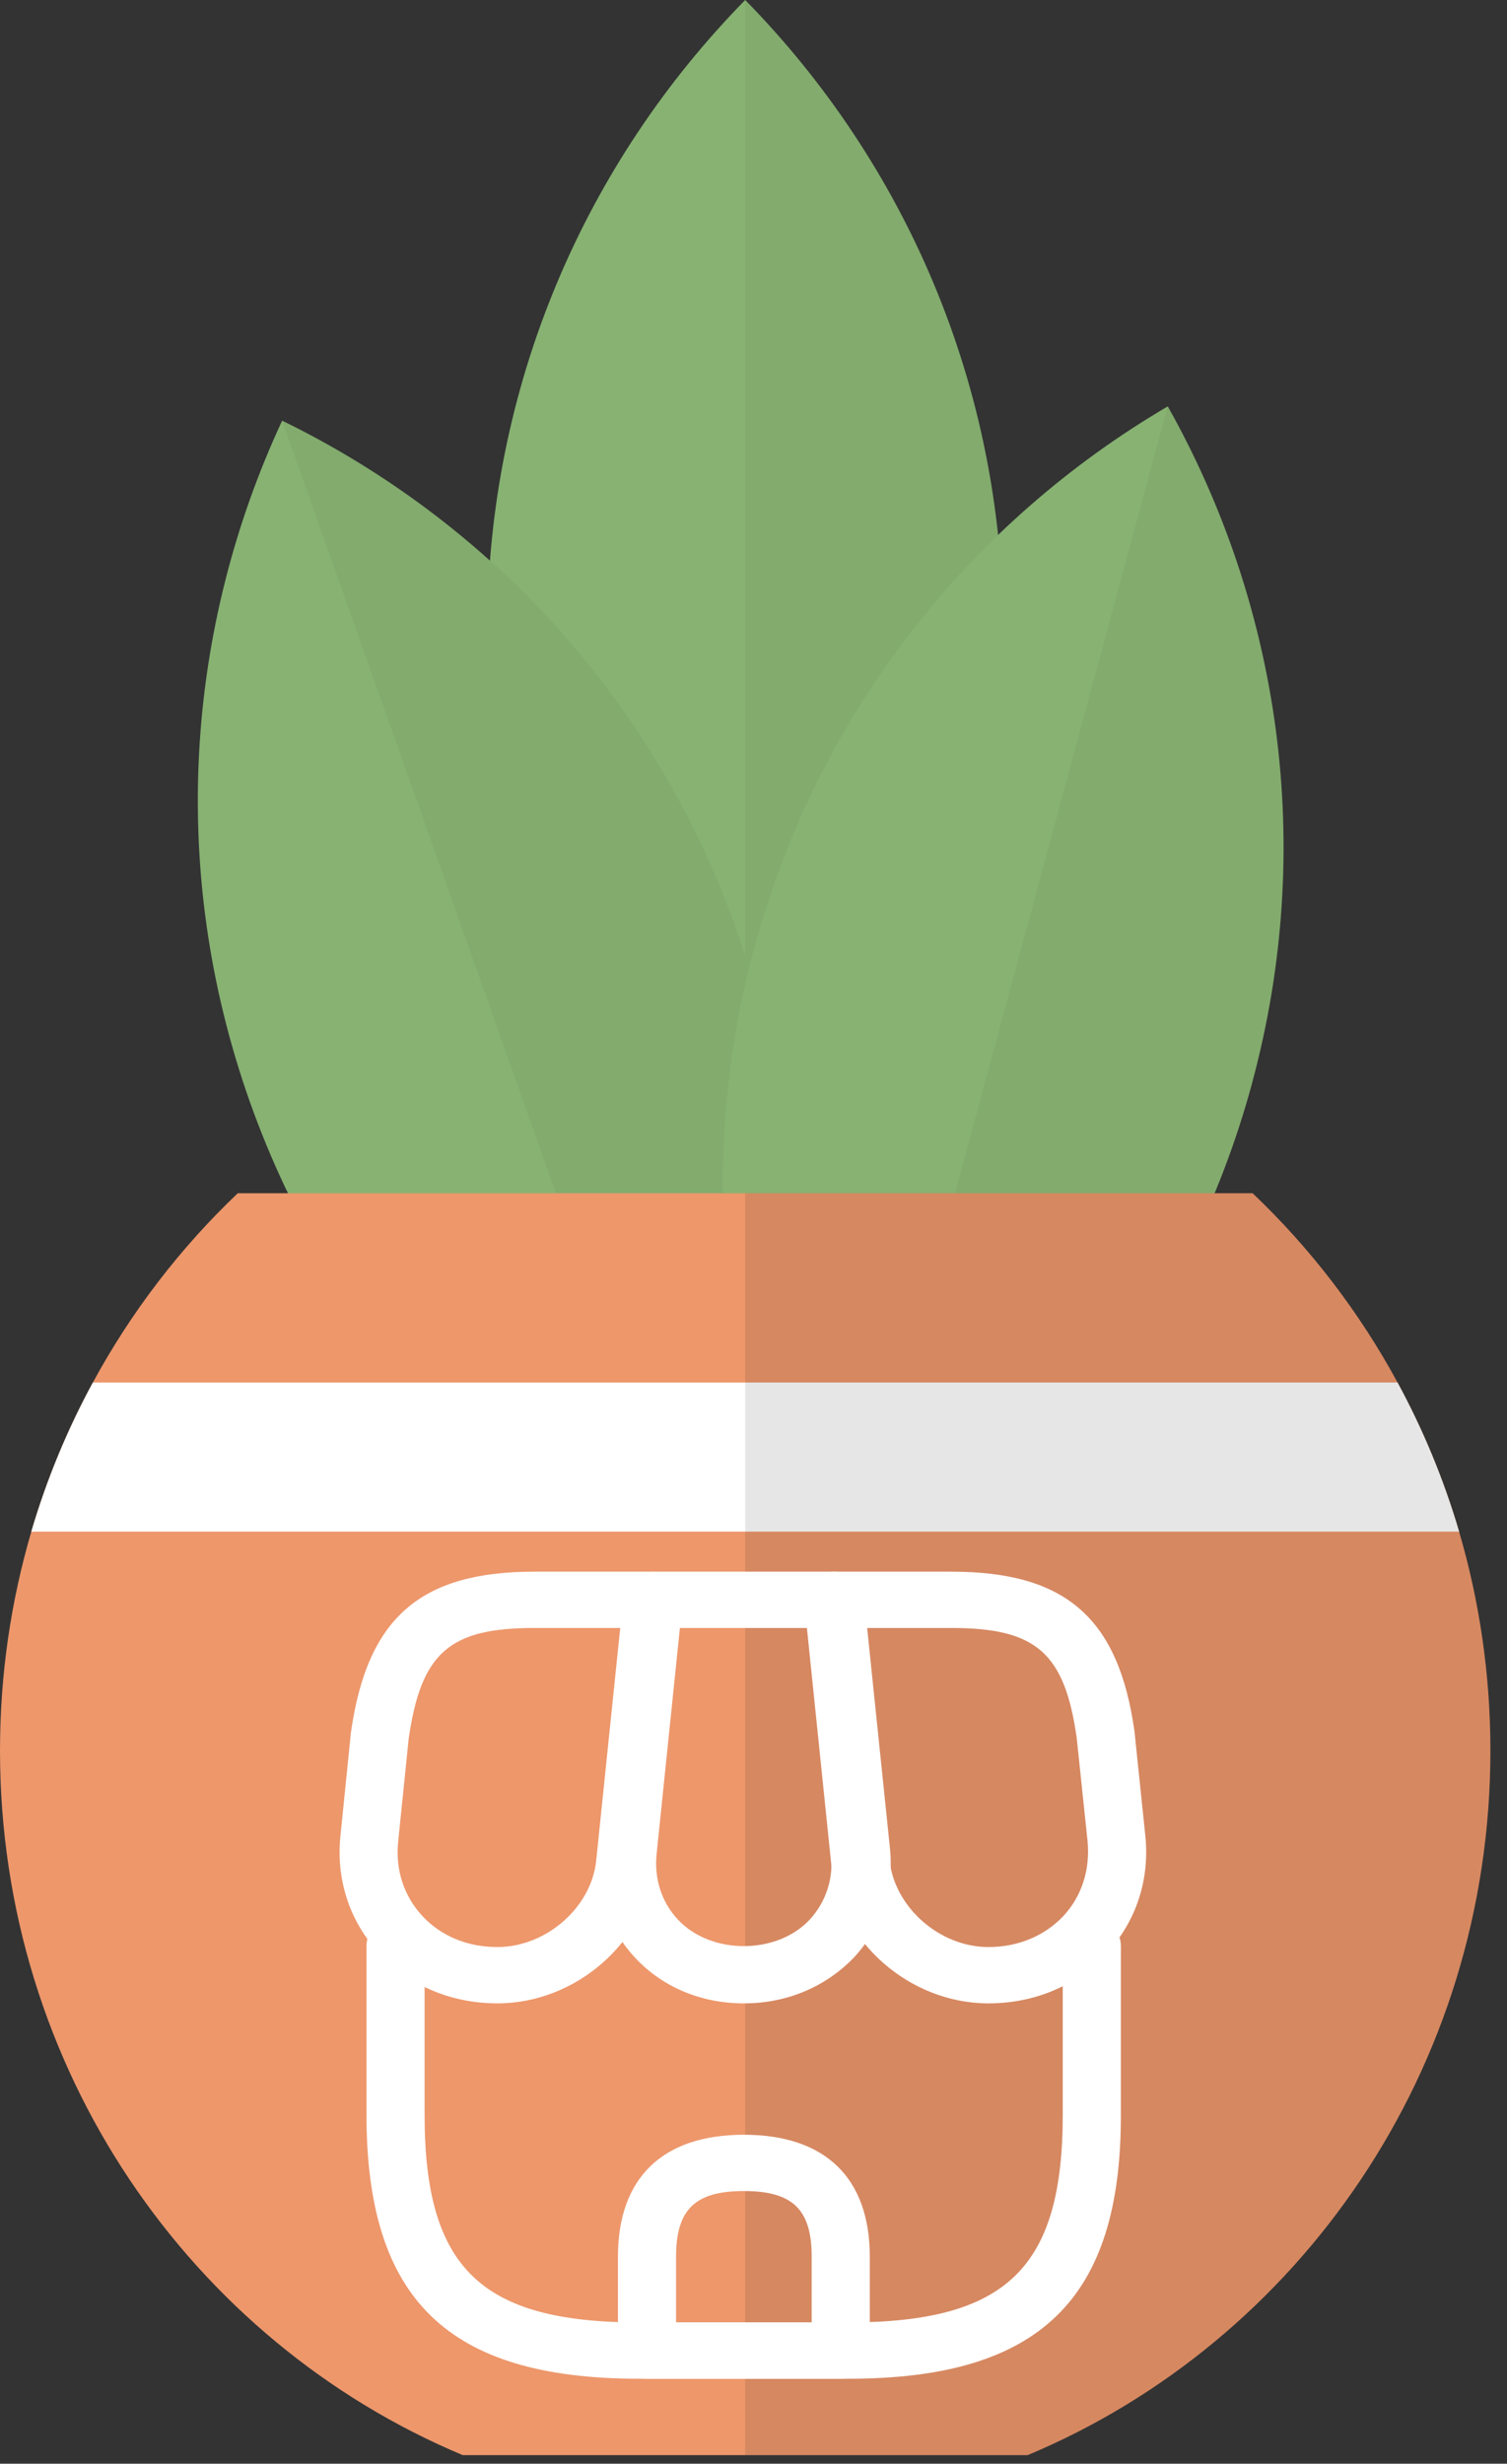 <svg width="71" height="116" viewBox="0 0 71 116" fill="none" xmlns="http://www.w3.org/2000/svg">
<rect x="0" y="0" width="71" height="116" fill="#333333" stroke="none"/>
<path d="M47.262 29.715C47.262 41.288 42.627 51.769 35.117 59.423L35.109 59.431C27.593 51.777 22.956 41.291 22.956 29.715C22.956 18.14 27.593 7.654 35.109 0C42.625 7.654 47.262 18.14 47.262 29.715Z" fill="#87B272"/>
<path opacity="0.1" d="M47.262 29.715C47.262 41.288 42.627 51.769 35.117 59.423H35.109V0C42.625 7.654 47.262 18.14 47.262 29.715Z" fill="#526B45"/>
<path d="M34.679 43.75C38.547 54.658 37.683 66.085 33.162 75.807L33.156 75.818C23.515 71.116 15.64 62.782 11.77 51.874C7.902 40.963 8.766 29.531 13.293 19.806C22.934 24.508 30.809 32.842 34.679 43.75Z" fill="#87B272"/>
<path opacity="0.1" d="M34.679 43.748C38.547 54.656 37.682 66.083 33.161 75.805H33.153L13.293 19.801C22.934 24.503 30.809 32.837 34.679 43.745V43.748Z" fill="#526B45"/>
<path d="M58.993 50.989C55.971 62.159 48.763 71.066 39.514 76.491L39.503 76.497C34.244 67.147 32.508 55.815 35.53 44.642C38.552 33.469 45.766 24.56 55.018 19.134C60.276 28.484 62.013 39.816 58.991 50.989H58.993Z" fill="#87B272"/>
<path opacity="0.1" d="M58.993 50.989C55.971 62.159 48.763 71.066 39.514 76.491H39.505L55.018 19.134C60.276 28.484 62.013 39.816 58.991 50.989H58.993Z" fill="#526B45"/>
<path d="M70.218 82.425C70.218 97.411 61.205 110.244 48.415 115.597H21.803C9.012 110.244 0 97.411 0 82.425C0 78.841 0.516 75.381 1.475 72.116C2.198 69.653 3.176 67.303 4.375 65.094C6.182 61.764 8.491 58.759 11.202 56.182H59.015C61.727 58.759 64.036 61.764 65.843 65.094C67.042 67.303 68.019 69.653 68.743 72.116C69.702 75.381 70.218 78.841 70.218 82.425Z" fill="#ED976B"/>
<path d="M68.743 72.116H1.474C2.198 69.653 3.176 67.303 4.375 65.094H65.842C67.041 67.303 68.019 69.653 68.743 72.116Z" fill="white"/>
<path opacity="0.1" d="M70.217 82.425C70.217 97.411 61.205 110.244 48.415 115.597H35.109V56.182H59.015C61.727 58.759 64.036 61.764 65.842 65.094C67.041 67.303 68.019 69.653 68.743 72.116C69.702 75.381 70.217 78.841 70.217 82.425Z" fill="black"/>
<path d="M39.975 112H30.117C21.099 112 17.266 108.271 17.266 99.557V91.621C17.266 90.897 17.886 90.296 18.635 90.296C19.383 90.296 20.004 90.897 20.004 91.621V99.557C20.004 106.786 22.651 109.349 30.117 109.349H39.957C47.423 109.349 50.07 106.786 50.07 99.557V91.621C50.07 90.897 50.691 90.296 51.439 90.296C52.188 90.296 52.808 90.897 52.808 91.621V99.557C52.827 108.271 48.975 112 39.975 112Z" fill="white"/>
<path d="M35.045 94.326C33.037 94.326 31.211 93.566 29.915 92.169C28.619 90.773 28.017 88.953 28.217 87.008L29.44 75.202C29.513 74.53 30.098 74 30.809 74H39.335C40.047 74 40.631 74.513 40.704 75.202L41.927 87.008C42.128 88.953 41.525 90.773 40.229 92.169C38.878 93.566 37.053 94.326 35.045 94.326ZM32.033 76.651L30.937 87.273C30.809 88.458 31.175 89.571 31.941 90.384C33.493 92.046 36.596 92.046 38.148 90.384C38.915 89.553 39.28 88.44 39.152 87.273L38.057 76.651H32.033Z" fill="white"/>
<path d="M46.565 94.326C42.86 94.326 39.556 91.427 39.172 87.857L37.894 75.467C37.858 75.096 37.986 74.725 38.241 74.442C38.497 74.159 38.862 74 39.263 74H44.831C50.198 74 52.699 76.174 53.448 81.512L53.959 86.425C54.178 88.511 53.521 90.49 52.115 91.993C50.709 93.495 48.738 94.326 46.565 94.326ZM40.779 76.651L41.91 87.592C42.148 89.801 44.265 91.674 46.565 91.674C47.953 91.674 49.194 91.162 50.089 90.225C50.965 89.288 51.367 88.034 51.239 86.69L50.728 81.83C50.162 77.835 48.829 76.651 44.831 76.651H40.779Z" fill="white"/>
<path d="M23.435 94.326C21.262 94.326 19.291 93.495 17.885 91.993C16.479 90.49 15.822 88.511 16.041 86.425L16.534 81.565C17.301 76.174 19.802 74 25.169 74H30.737C31.12 74 31.485 74.159 31.759 74.442C32.033 74.725 32.142 75.096 32.106 75.467L30.828 87.857C30.445 91.427 27.14 94.326 23.435 94.326ZM25.169 76.651C21.171 76.651 19.838 77.818 19.254 81.865L18.761 86.69C18.615 88.034 19.035 89.288 19.911 90.225C20.788 91.162 22.029 91.674 23.435 91.674C25.735 91.674 27.871 89.801 28.09 87.592L29.221 76.651H25.169Z" fill="white"/>
<path d="M39.61 112H30.483C29.734 112 29.114 111.399 29.114 110.674V106.256C29.114 102.544 31.213 100.512 35.047 100.512C38.88 100.512 40.979 102.544 40.979 106.256V110.674C40.979 111.399 40.359 112 39.61 112ZM31.852 109.349H38.241V106.256C38.241 104.029 37.347 103.163 35.047 103.163C32.746 103.163 31.852 104.029 31.852 106.256V109.349Z" fill="white"/>
</svg>
